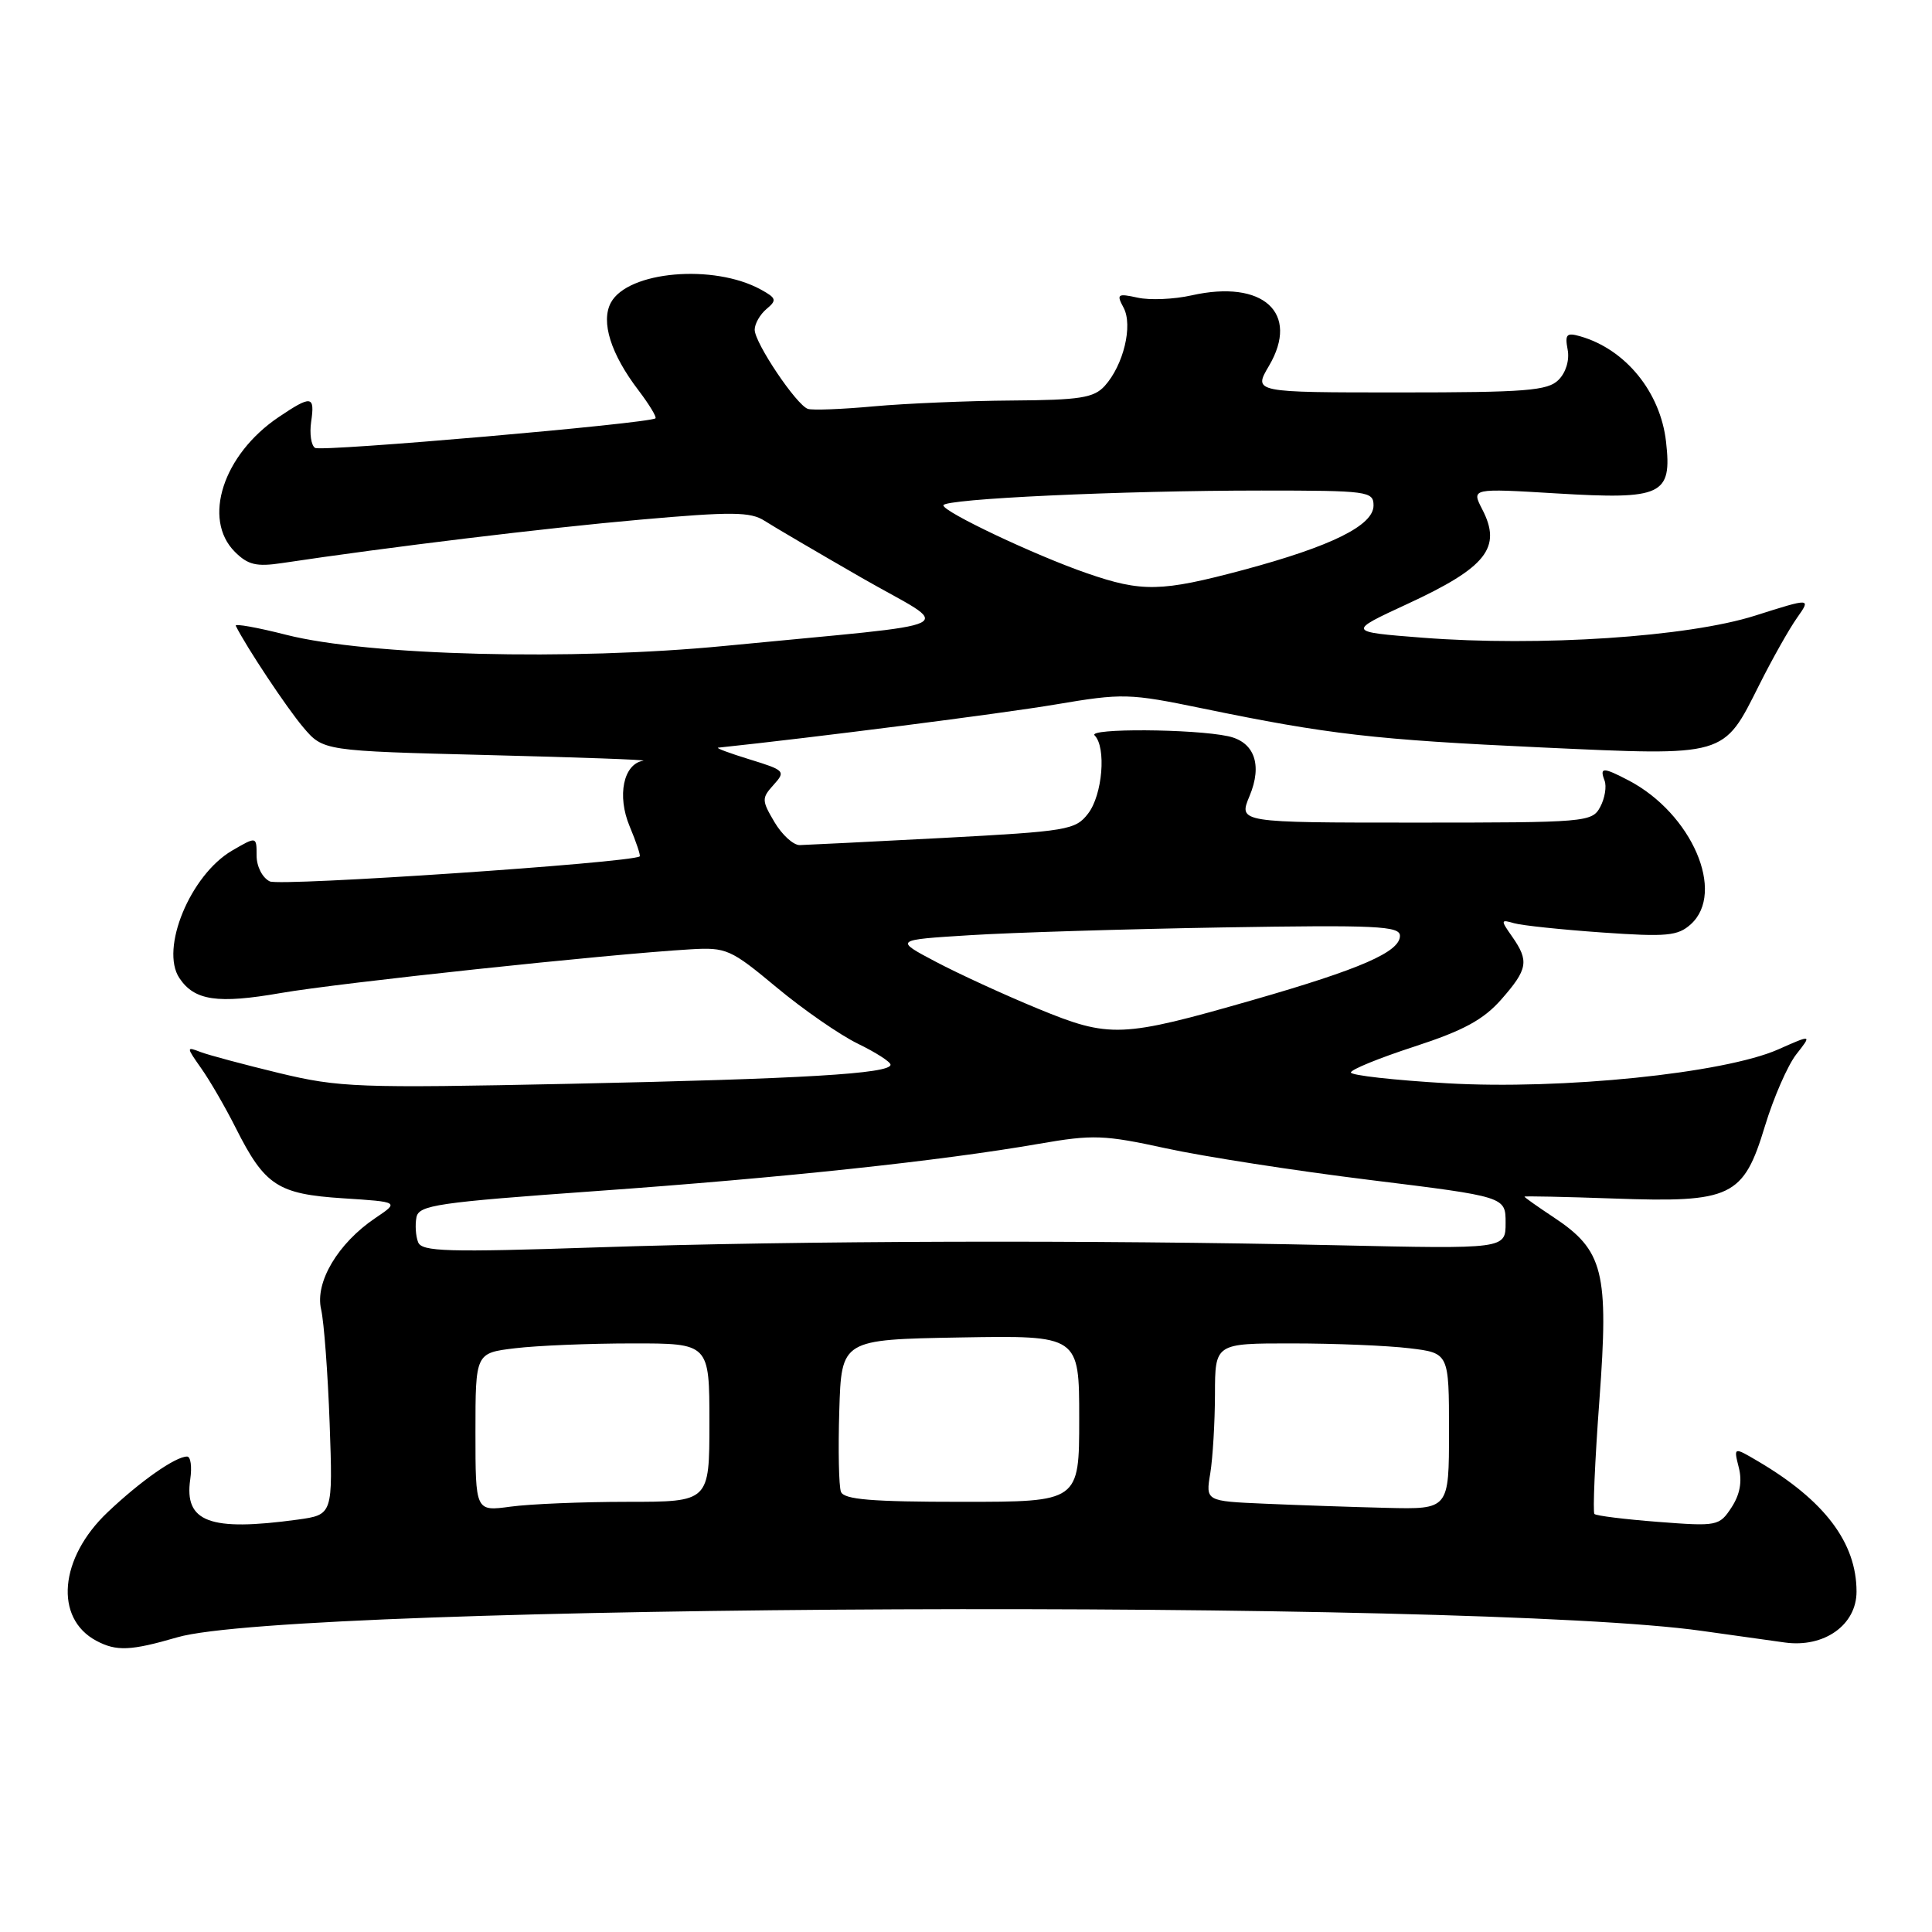 <?xml version="1.0" encoding="UTF-8" standalone="no"?>
<!DOCTYPE svg PUBLIC "-//W3C//DTD SVG 1.1//EN" "http://www.w3.org/Graphics/SVG/1.1/DTD/svg11.dtd" >
<svg xmlns="http://www.w3.org/2000/svg" xmlns:xlink="http://www.w3.org/1999/xlink" version="1.1" viewBox="0 0 256 256">
 <g >
 <path fill="currentColor"
d=" M 23.50 216.95 C 38.82 212.48 195.25 211.82 225.50 216.10 C 229.35 216.64 234.30 217.34 236.50 217.64 C 241.71 218.36 246.00 215.32 246.00 210.90 C 246.00 204.41 241.76 198.81 232.92 193.61 C 229.71 191.72 229.71 191.72 230.40 194.46 C 230.87 196.31 230.55 198.04 229.43 199.75 C 227.82 202.21 227.54 202.26 219.74 201.66 C 215.32 201.32 211.51 200.85 211.27 200.61 C 211.04 200.37 211.33 193.58 211.93 185.51 C 213.19 168.51 212.48 165.67 205.84 161.28 C 203.73 159.88 202.00 158.66 202.00 158.56 C 202.00 158.47 207.32 158.58 213.82 158.81 C 229.47 159.37 231.01 158.63 233.87 149.19 C 235.02 145.41 236.89 141.14 238.02 139.70 C 240.09 137.07 240.09 137.07 235.63 139.05 C 228.46 142.22 206.92 144.42 191.75 143.54 C 184.74 143.13 179.00 142.49 179.00 142.11 C 179.00 141.72 182.79 140.18 187.43 138.67 C 193.93 136.55 196.56 135.12 198.93 132.43 C 202.45 128.42 202.63 127.35 200.37 124.11 C 198.82 121.91 198.84 121.81 200.62 122.33 C 201.65 122.63 206.90 123.18 212.29 123.56 C 220.86 124.16 222.32 124.02 224.04 122.47 C 228.70 118.25 224.17 107.79 215.80 103.41 C 212.42 101.64 211.93 101.64 212.61 103.42 C 212.91 104.20 212.65 105.78 212.04 106.92 C 210.96 108.94 210.20 109.00 187.52 109.00 C 164.10 109.00 164.10 109.00 165.57 105.48 C 167.31 101.33 166.21 98.29 162.72 97.55 C 158.13 96.57 144.09 96.49 145.04 97.44 C 146.61 99.01 146.09 105.33 144.18 107.80 C 142.51 109.98 141.45 110.15 124.96 111.03 C 115.36 111.53 106.81 111.96 105.97 111.98 C 105.12 111.99 103.62 110.62 102.62 108.93 C 100.92 106.05 100.91 105.76 102.51 103.99 C 104.13 102.20 104.00 102.06 99.35 100.63 C 96.68 99.81 94.80 99.11 95.16 99.07 C 107.69 97.75 132.82 94.54 139.84 93.35 C 148.78 91.84 149.59 91.86 159.34 93.87 C 176.00 97.31 182.16 98.02 204.27 99.04 C 228.88 100.17 228.30 100.33 233.12 90.73 C 234.84 87.30 237.09 83.31 238.12 81.86 C 239.98 79.22 239.98 79.22 232.54 81.58 C 223.66 84.40 204.00 85.70 188.50 84.50 C 178.50 83.72 178.50 83.72 186.50 80.02 C 196.98 75.17 199.04 72.56 196.40 67.48 C 194.97 64.70 194.97 64.70 206.25 65.38 C 220.28 66.22 221.56 65.62 220.76 58.54 C 220.02 51.96 215.40 46.28 209.38 44.56 C 207.58 44.04 207.34 44.30 207.72 46.32 C 207.99 47.71 207.49 49.37 206.51 50.34 C 205.09 51.77 202.19 52.00 185.46 52.00 C 166.07 52.00 166.07 52.00 168.14 48.49 C 172.28 41.47 167.38 37.00 157.88 39.14 C 155.56 39.66 152.35 39.80 150.74 39.44 C 148.08 38.86 147.91 38.97 148.88 40.77 C 150.14 43.13 148.87 48.38 146.38 51.14 C 144.94 52.72 143.10 53.01 134.10 53.07 C 128.27 53.11 120.04 53.46 115.81 53.84 C 111.59 54.23 107.64 54.38 107.05 54.18 C 105.54 53.68 100.00 45.44 100.00 43.69 C 100.00 42.90 100.71 41.66 101.57 40.94 C 102.96 39.78 102.88 39.50 100.82 38.37 C 94.56 34.93 83.18 35.93 80.94 40.11 C 79.59 42.64 80.93 46.91 84.61 51.73 C 86.03 53.60 87.04 55.27 86.85 55.43 C 86.05 56.11 42.62 59.89 41.75 59.35 C 41.23 59.03 41.00 57.47 41.23 55.88 C 41.74 52.41 41.27 52.34 36.92 55.27 C 29.56 60.23 26.78 68.78 31.12 73.12 C 32.85 74.85 33.98 75.12 37.37 74.61 C 51.40 72.50 72.48 69.94 84.81 68.86 C 96.98 67.78 99.45 67.81 101.31 69.01 C 102.52 69.79 108.32 73.19 114.21 76.58 C 126.43 83.60 128.90 82.38 96.00 85.59 C 75.74 87.56 48.81 86.88 37.94 84.12 C 34.10 83.14 31.08 82.60 31.24 82.92 C 32.63 85.72 38.02 93.83 40.17 96.36 C 42.83 99.50 42.83 99.50 64.67 100.05 C 76.67 100.35 85.93 100.68 85.23 100.80 C 82.61 101.22 81.73 105.43 83.43 109.49 C 84.31 111.59 84.91 113.39 84.76 113.48 C 83.47 114.33 37.11 117.47 35.75 116.79 C 34.76 116.31 34.00 114.81 34.00 113.37 C 34.00 110.82 34.00 110.82 30.75 112.71 C 25.22 115.94 21.18 125.72 23.77 129.60 C 25.76 132.59 28.83 133.04 37.21 131.58 C 45.00 130.23 80.48 126.44 91.50 125.79 C 96.25 125.51 96.82 125.77 102.91 130.84 C 106.44 133.78 111.28 137.13 113.66 138.29 C 116.05 139.45 118.00 140.70 118.00 141.08 C 118.00 142.27 106.36 142.96 75.50 143.61 C 47.46 144.20 44.94 144.10 37.00 142.19 C 32.33 141.06 27.62 139.80 26.55 139.39 C 24.67 138.66 24.68 138.74 26.67 141.57 C 27.81 143.18 29.88 146.75 31.26 149.50 C 35.09 157.10 36.81 158.22 45.45 158.78 C 52.91 159.26 52.91 159.26 49.73 161.40 C 44.78 164.74 41.71 169.90 42.55 173.50 C 42.93 175.15 43.44 181.95 43.68 188.61 C 44.11 200.71 44.11 200.71 39.42 201.36 C 27.77 202.95 24.38 201.68 25.21 196.01 C 25.45 194.35 25.27 193.00 24.79 193.00 C 23.25 193.00 18.60 196.26 14.26 200.38 C 7.86 206.44 7.16 214.42 12.76 217.41 C 15.43 218.83 17.31 218.75 23.50 216.95 Z  M 63.00 189.78 C 63.00 179.28 63.00 179.28 68.25 178.65 C 71.14 178.30 78.11 178.01 83.75 178.01 C 94.00 178.00 94.00 178.00 94.00 188.50 C 94.00 199.00 94.00 199.00 83.14 199.00 C 77.17 199.00 70.19 199.29 67.64 199.64 C 63.00 200.27 63.00 200.27 63.00 189.78 Z  M 167.63 199.25 C 159.75 198.91 159.75 198.91 160.37 195.21 C 160.70 193.17 160.98 188.46 160.99 184.75 C 161.00 178.00 161.00 178.00 171.25 178.01 C 176.89 178.01 183.86 178.30 186.75 178.65 C 192.00 179.28 192.00 179.28 192.00 189.64 C 192.00 200.00 192.00 200.00 183.75 199.80 C 179.21 199.69 171.96 199.44 167.63 199.25 Z  M 111.43 197.67 C 111.15 196.95 111.05 192.11 111.21 186.92 C 111.50 177.50 111.50 177.50 127.25 177.22 C 143.00 176.95 143.00 176.95 143.00 187.97 C 143.00 199.00 143.00 199.00 127.47 199.00 C 115.50 199.00 111.82 198.70 111.43 197.67 Z  M 55.40 164.59 C 55.08 163.78 54.99 162.30 55.18 161.31 C 55.49 159.68 57.91 159.33 79.01 157.82 C 103.72 156.06 124.70 153.82 137.72 151.55 C 144.81 150.32 146.30 150.37 154.50 152.16 C 159.45 153.24 171.60 155.13 181.50 156.35 C 199.50 158.57 199.50 158.57 199.50 162.03 C 199.50 165.50 199.50 165.50 177.00 165.00 C 144.41 164.28 105.92 164.39 79.23 165.28 C 59.18 165.95 55.88 165.85 55.40 164.59 Z  M 137.50 133.64 C 133.10 131.83 127.03 129.04 124.00 127.44 C 118.50 124.54 118.50 124.54 128.50 123.92 C 134.00 123.57 149.07 123.11 162.00 122.89 C 182.40 122.55 185.50 122.70 185.50 124.00 C 185.50 126.13 180.34 128.39 166.00 132.51 C 148.56 137.52 147.06 137.58 137.50 133.64 Z  M 144.00 75.95 C 137.12 73.57 125.00 67.83 125.00 66.96 C 125.00 66.10 148.59 65.00 167.16 65.00 C 181.28 65.00 182.00 65.10 182.00 66.98 C 182.00 69.63 176.41 72.39 164.75 75.52 C 153.86 78.43 151.33 78.49 144.00 75.95 Z "/>
</g>
</svg>